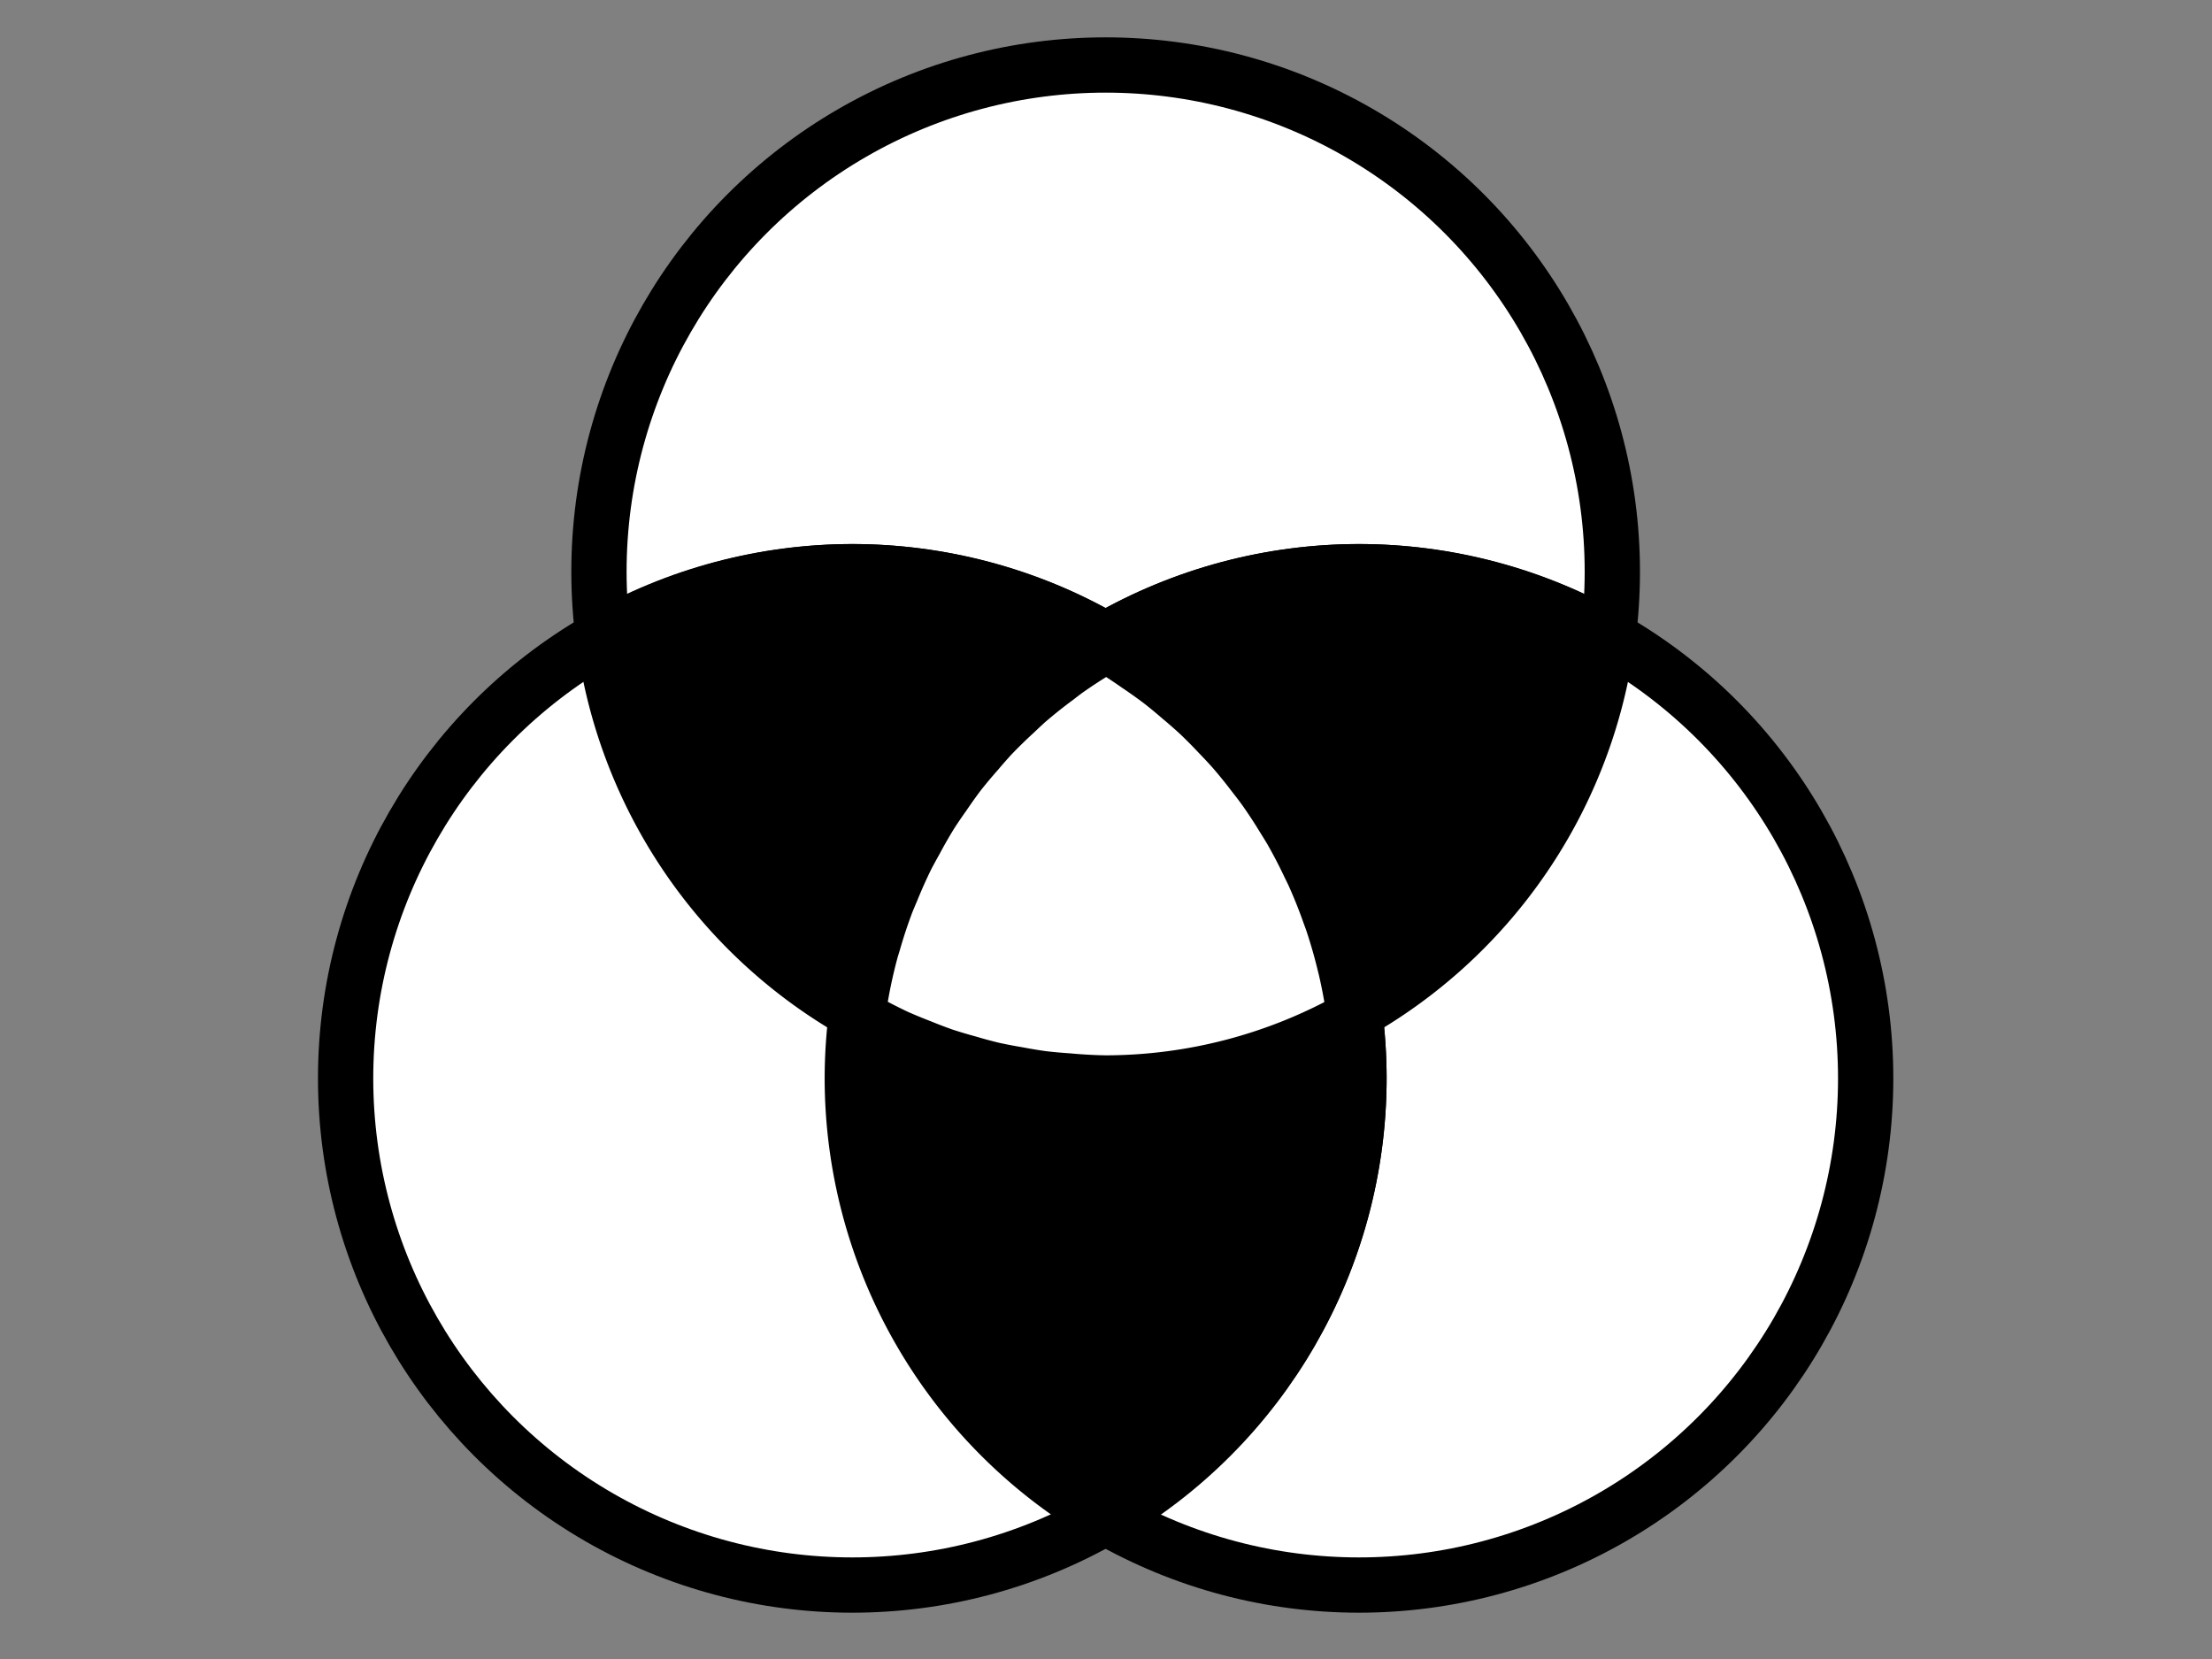 <?xml version="1.0" encoding="UTF-8" standalone="no"?>
<!-- Created with Inkscape (http://www.inkscape.org/) -->

<svg
   xmlns:dc="http://purl.org/dc/elements/1.1/"
   xmlns:cc="http://creativecommons.org/ns#"
   xmlns:rdf="http://www.w3.org/1999/02/22-rdf-syntax-ns#"
   xmlns:svg="http://www.w3.org/2000/svg"
   xmlns="http://www.w3.org/2000/svg"
   xmlns:sodipodi="http://sodipodi.sourceforge.net/DTD/sodipodi-0.dtd"
   xmlns:inkscape="http://www.inkscape.org/namespaces/inkscape"
   width="160"
   height="120"
   viewBox="0 0 160 120"
   id="svg2"
   version="1.1"
   inkscape:version="0.92.2 (5c3e80d, 2017-08-06)"
   sodipodi:docname="colorcode.svg">
  <rect x="0" y="0" width="160" height="120" fill="#808080" stroke="none"/>
  <defs
     id="defs4" />
  <sodipodi:namedview
     id="base"
     pagecolor="#ffffff"
     bordercolor="#666666"
     borderopacity="1.0"
     inkscape:pageopacity="0"
     inkscape:pageshadow="2"
     inkscape:zoom="4.425"
     inkscape:cx="77.646241"
     inkscape:cy="59.568361"
     inkscape:document-units="px"
     inkscape:current-layer="g4549"
     showgrid="true"
     units="px"
     inkscape:window-width="1366"
     inkscape:window-height="706"
     inkscape:window-x="-8"
     inkscape:window-y="-8"
     inkscape:window-maximized="1">
    <inkscape:grid
       empspacing="5"
       type="xygrid"
       id="grid4136" />
  </sodipodi:namedview>
  <g
     inkscape:label="Layer 1"
     inkscape:groupmode="layer"
     id="layer1"
     transform="translate(0,-932.362)">
    <g
       id="g4549"
       transform="translate(19.516,-11.492)">
      <g
         style="stroke-width:1.364"
         id="g4799"
         transform="matrix(0.733,0,0,0.733,1.818,290.789)">
        <circle
           style="opacity:1;fill:#ffffff;fill-opacity:1;stroke:#000000;stroke-width:5.455;stroke-linecap:round;stroke-linejoin:round;stroke-miterlimit:4;stroke-dasharray:none;stroke-dashoffset:0;stroke-opacity:1"
           id="path4576"
           cx="80"
           cy="947.362"
           r="50" />
        <circle
           style="opacity:1;fill:#ffffff;fill-opacity:1;stroke:#000000;stroke-width:5.455;stroke-linecap:round;stroke-linejoin:round;stroke-miterlimit:4;stroke-dasharray:none;stroke-dashoffset:0;stroke-opacity:1"
           id="path4576-6"
           cx="105"
           cy="997.362"
           r="50" />
        <circle
           style="opacity:1;fill:#ffffff;fill-opacity:1;stroke:#000000;stroke-width:5.455;stroke-linecap:round;stroke-linejoin:round;stroke-miterlimit:4;stroke-dasharray:none;stroke-dashoffset:0;stroke-opacity:1"
           id="path4576-8"
           cx="55"
           cy="997.362"
           r="50" />
      </g>
      <g
         style="stroke-width:1.364"
         id="g4804"
         transform="matrix(0.733,0,0,0.733,1.818,290.789)">
        <path
           style="opacity:1;fill:#000000;fill-opacity:1;stroke:#000000;stroke-width:5.455;stroke-linecap:round;stroke-linejoin:round;stroke-miterlimit:4;stroke-dasharray:none;stroke-dashoffset:0;stroke-opacity:1"
           d="M 105,55 A 50,50 0 0 0 55.473,98.537 50,50 0 0 0 80,105 50,50 0 0 0 129.527,61.463 50,50 0 0 0 105,55 Z"
           transform="translate(0,892.362)"
           id="circle4777"
           inkscape:connector-curvature="0" />
        <path
           style="opacity:1;fill:#000000;fill-opacity:1;stroke:#000000;stroke-width:5.455;stroke-linecap:round;stroke-linejoin:round;stroke-miterlimit:4;stroke-dasharray:none;stroke-dashoffset:0;stroke-opacity:1"
           d="M 80.016,61.762 A 50,50 0 0 0 55,105 50,50 0 0 0 79.984,148.238 50,50 0 0 0 105,105 50,50 0 0 0 80.016,61.762 Z"
           transform="translate(0,892.362)"
           id="circle4782"
           inkscape:connector-curvature="0" />
        <path
           style="opacity:1;fill:#000000;fill-opacity:1;stroke:#000000;stroke-width:5.455;stroke-linecap:round;stroke-linejoin:round;stroke-miterlimit:4;stroke-dasharray:none;stroke-dashoffset:0;stroke-opacity:1"
           d="M 55,55 A 50,50 0 0 0 30.484,61.492 50,50 0 0 0 80,105 50,50 0 0 0 104.516,98.508 50,50 0 0 0 55,55 Z"
           transform="translate(0,892.362)"
           id="circle4787"
           inkscape:connector-curvature="0" />
      </g>
      <path
         id="path4792"
         d="m 60.492,990.491 a 36.667,36.667 0 0 0 -0.268,0.163 36.667,36.667 0 0 0 -2.661,1.719 36.667,36.667 0 0 0 -0.619,0.473 36.667,36.667 0 0 0 -2.194,1.749 36.667,36.667 0 0 0 -0.834,0.778 36.667,36.667 0 0 0 -1.746,1.706 36.667,36.667 0 0 0 -1.001,1.14 36.667,36.667 0 0 0 -1.323,1.58 36.667,36.667 0 0 0 -1.107,1.551 36.667,36.667 0 0 0 -0.941,1.384 36.667,36.667 0 0 0 -1.134,1.982 36.667,36.667 0 0 0 -0.617,1.136 36.667,36.667 0 0 0 -1.081,2.421 36.667,36.667 0 0 0 -0.362,0.867 36.667,36.667 0 0 0 -0.951,2.872 36.667,36.667 0 0 0 -0.16,0.524 36.667,36.667 0 0 0 -0.74,3.31 36.667,36.667 0 0 0 -0.043,0.222 36.667,36.667 0 0 0 -0.203,1.343 36.667,36.667 0 0 0 1.222,0.653 36.667,36.667 0 0 0 1.61,0.805 36.667,36.667 0 0 0 1.709,0.705 36.667,36.667 0 0 0 1.697,0.647 36.667,36.667 0 0 0 1.779,0.531 36.667,36.667 0 0 0 1.742,0.471 36.667,36.667 0 0 0 1.845,0.355 36.667,36.667 0 0 0 1.752,0.291 36.667,36.667 0 0 0 1.856,0.169 36.667,36.667 0 0 0 2.168,0.138 36.667,36.667 0 0 0 0.602,0.013 36.667,36.667 0 0 0 17.978,-4.761 36.667,36.667 0 0 0 -0.647,-3.548 36.667,36.667 0 0 0 -0.05,-0.195 36.667,36.667 0 0 0 -0.931,-3.243 36.667,36.667 0 0 0 -0.176,-0.48 36.667,36.667 0 0 0 -1.146,-2.868 36.667,36.667 0 0 0 -0.318,-0.656 36.667,36.667 0 0 0 -1.323,-2.541 36.667,36.667 0 0 0 -0.511,-0.831 36.667,36.667 0 0 0 -1.429,-2.181 36.667,36.667 0 0 0 -0.768,-1.007 36.667,36.667 0 0 0 -1.445,-1.786 36.667,36.667 0 0 0 -1.084,-1.163 36.667,36.667 0 0 0 -1.404,-1.418 36.667,36.667 0 0 0 -1.392,-1.22 36.667,36.667 0 0 0 -1.338,-1.106 36.667,36.667 0 0 0 -1.743,-1.243 36.667,36.667 0 0 0 -1.407,-0.942 36.667,36.667 0 0 0 -0.679,-0.414 36.667,36.667 0 0 0 -0.179,-0.095 z"
         style="opacity:1;fill:#ffffff;fill-opacity:1;stroke:#000000;stroke-width:4;stroke-linecap:round;stroke-linejoin:round;stroke-miterlimit:4;stroke-dasharray:none;stroke-dashoffset:0;stroke-opacity:1"
         inkscape:connector-curvature="0" />
    </g>
  </g>
</svg>
